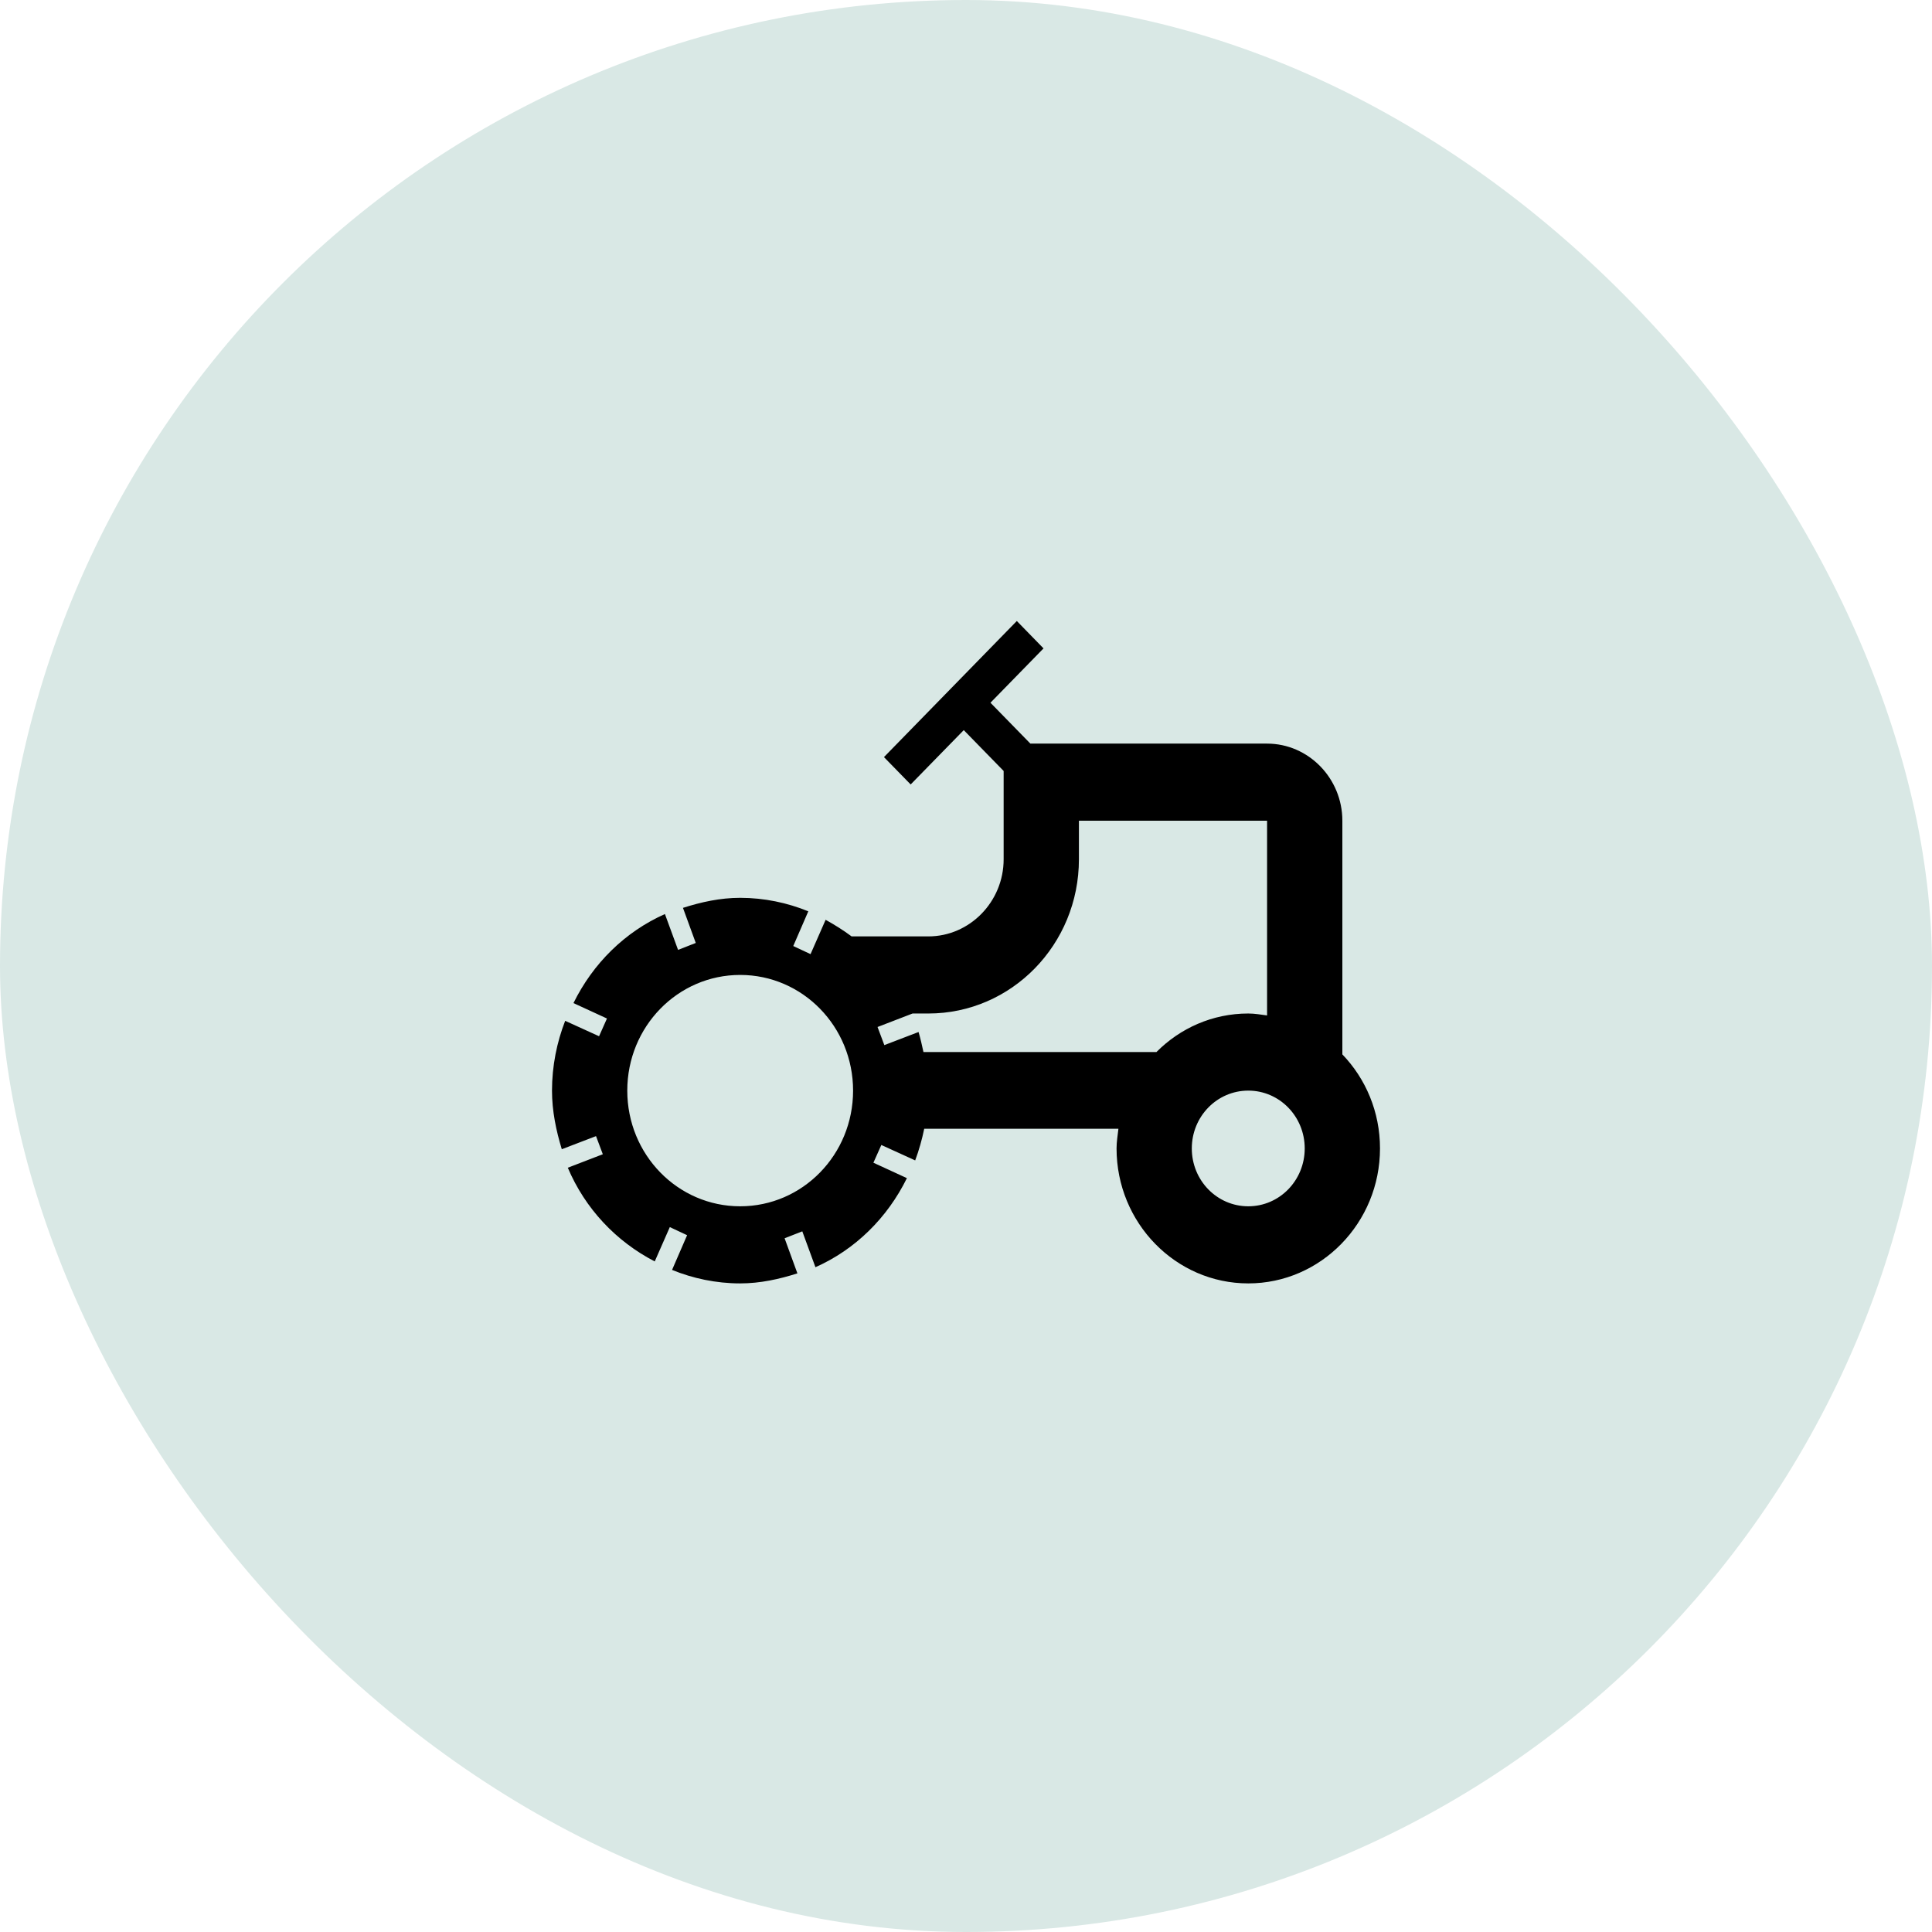 <?xml version="1.0" encoding="UTF-8"?><svg width="56" height="56" viewBox="0 0 56 56" fill="none" xmlns="http://www.w3.org/2000/svg">
<rect width="56" height="56" rx="28" fill="#D9E8E5"/>
<g clip-path="url(#clip0_403_3181)">
<path d="M38.909 30.562V23.789C38.909 22.56 37.927 21.554 36.727 21.554H29.866L28.709 20.369L30.247 18.794L29.473 18L25.622 21.945L26.396 22.738L27.935 21.163L29.091 22.347V24.907C29.091 26.136 28.109 27.142 26.909 27.142H24.684C24.444 26.963 24.193 26.806 23.931 26.661L23.494 27.656L22.993 27.421L23.429 26.415C22.829 26.169 22.153 26.024 21.454 26.024C20.876 26.024 20.32 26.147 19.796 26.315L20.167 27.332L19.654 27.533L19.273 26.494C18.116 27.008 17.189 27.924 16.622 29.075L17.593 29.522L17.364 30.036L16.382 29.589C16.142 30.204 16 30.897 16 31.612C16 32.204 16.12 32.774 16.284 33.311L17.276 32.931L17.473 33.456L16.458 33.847C16.96 35.032 17.855 35.982 18.978 36.563L19.415 35.568L19.916 35.803L19.48 36.809C20.08 37.055 20.756 37.2 21.454 37.2C22.033 37.2 22.589 37.077 23.113 36.909L22.742 35.892L23.255 35.691L23.636 36.731C24.793 36.217 25.72 35.3 26.287 34.149L25.316 33.702L25.546 33.188L26.527 33.635C26.636 33.344 26.724 33.032 26.789 32.718H32.418C32.396 32.908 32.364 33.099 32.364 33.288C32.364 35.445 34.076 37.2 36.182 37.2C38.287 37.2 40 35.445 40 33.288C40 32.227 39.586 31.266 38.909 30.562ZM21.454 34.965C19.644 34.965 18.182 33.467 18.182 31.612C18.182 29.757 19.644 28.259 21.454 28.259C23.265 28.259 24.727 29.757 24.727 31.612C24.727 33.467 23.265 34.965 21.454 34.965ZM26.767 30.494C26.724 30.293 26.68 30.103 26.625 29.913L25.633 30.293L25.436 29.768L26.451 29.377H26.909C29.32 29.377 31.273 27.377 31.273 24.907V23.789H36.727V29.433C36.553 29.41 36.367 29.377 36.182 29.377C35.145 29.377 34.207 29.802 33.52 30.494H26.767ZM36.182 34.965C35.276 34.965 34.545 34.216 34.545 33.288C34.545 32.361 35.276 31.612 36.182 31.612C37.087 31.612 37.818 32.361 37.818 33.288C37.818 34.216 37.087 34.965 36.182 34.965Z" fill="black"/>
</g>
<defs>
<clipPath id="clip0_403_3181">
<rect width="24" height="24" fill="white" transform="translate(16 16)"/>
</clipPath>
</defs>
</svg>
